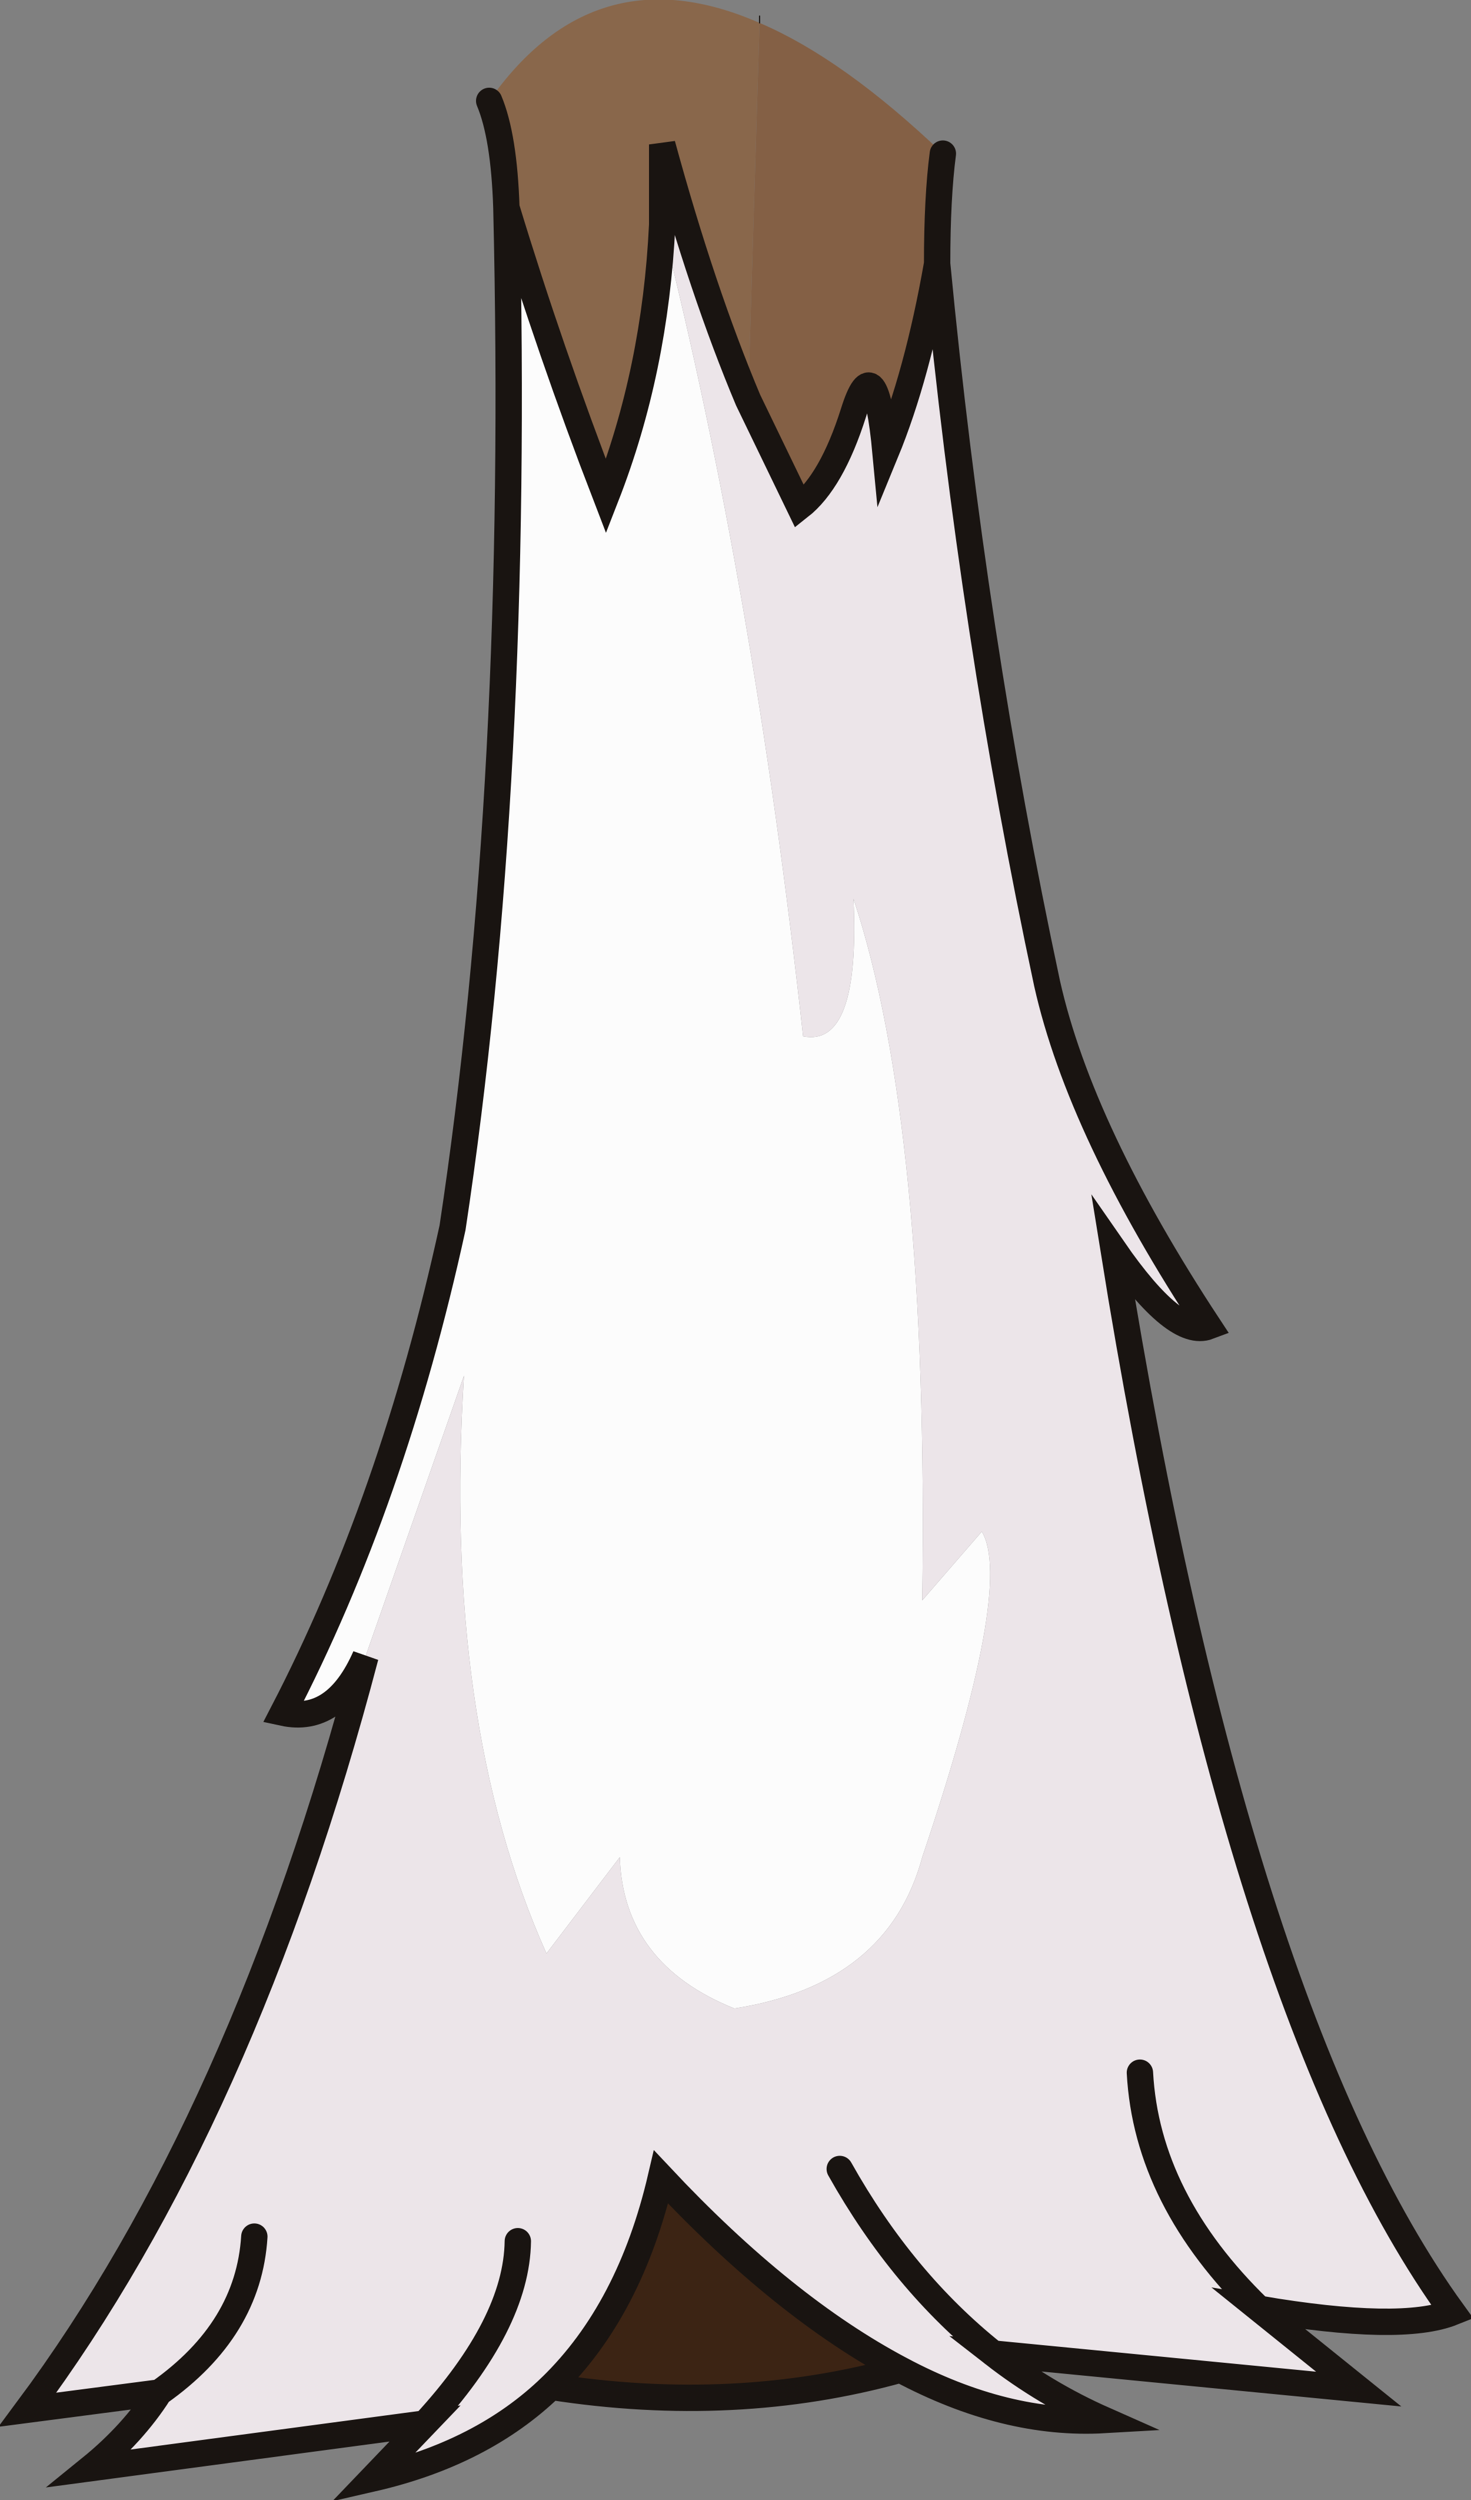 <?xml version="1.0" encoding="UTF-8" standalone="no"?>
<svg xmlns:xlink="http://www.w3.org/1999/xlink" height="109.05px" width="64.2px" xmlns="http://www.w3.org/2000/svg">
  <rect width="100%" height="100%" fill="#808080" stroke="none"/>
  <g transform="matrix(1.0, 0.0, 0.0, 1.0, 32.3, 54.05)">
    <path d="M-10.2 -45.0 Q-10.3 -48.1 -10.95 -49.65 -6.35 -56.2 0.85 -53.05 L0.35 -36.6 Q-1.65 -41.35 -3.4 -47.75 L-3.4 -44.25 Q-3.7 -37.9 -5.85 -32.4 -8.3 -38.75 -10.2 -45.0" fill="#89674b" fill-rule="evenodd" stroke="none"/>
    <path d="M-16.35 18.2 Q-17.65 21.15 -19.95 20.65 -15.15 11.4 -12.55 -0.5 -9.6 -20.0 -10.2 -45.0 -8.3 -38.75 -5.85 -32.4 -3.7 -37.9 -3.4 -44.25 0.6 -28.4 2.75 -8.85 5.25 -8.35 4.95 -14.85 8.25 -4.9 7.95 15.75 L10.55 12.75 Q11.95 15.1 7.95 26.95 6.45 32.5 -0.25 33.55 -5.1 31.6 -5.25 26.95 L-8.45 31.15 Q-13.0 21.0 -12.05 5.95 L-16.35 18.2" fill="#fcfcfc" fill-rule="evenodd" stroke="none"/>
    <path d="M8.6 -42.55 Q10.15 -26.35 13.4 -11.15 14.85 -4.7 20.45 3.8 19.0 4.35 16.3 0.45 21.65 33.75 31.1 46.8 28.85 47.7 22.65 46.65 L27.0 50.15 11.05 48.6 Q13.3 50.35 15.9 51.5 11.6 51.75 7.0 49.3 1.9 46.6 -3.45 40.9 -4.8 46.7 -8.25 50.05 -11.25 52.95 -16.05 54.05 L-13.75 51.65 -28.35 53.6 Q-26.5 52.1 -25.35 50.3 L-31.1 51.05 Q-21.65 38.35 -16.35 18.2 L-12.05 5.95 Q-13.0 21.0 -8.45 31.15 L-5.25 26.95 Q-5.1 31.6 -0.25 33.55 6.45 32.5 7.95 26.95 11.95 15.1 10.55 12.75 L7.95 15.75 Q8.25 -4.9 4.95 -14.85 5.25 -8.35 2.75 -8.85 0.6 -28.4 -3.4 -44.25 L-3.4 -47.75 Q-1.65 -41.35 0.35 -36.6 L2.6 -31.95 Q4.0 -33.05 4.95 -36.05 5.9 -39.1 6.35 -34.3 7.75 -37.7 8.6 -42.55 M22.65 46.65 Q17.75 41.9 17.45 36.35 17.75 41.9 22.65 46.65 M11.05 48.6 Q7.1 45.45 4.35 40.55 7.1 45.45 11.05 48.6 M-25.35 50.3 Q-21.45 47.55 -21.2 43.5 -21.45 47.55 -25.35 50.3 M-13.75 51.65 Q-9.75 47.3 -9.7 43.7 -9.75 47.3 -13.75 51.65" fill="#ece5e9" fill-rule="evenodd" stroke="none"/>
    <path d="M0.85 -53.05 Q4.5 -51.5 8.85 -47.35 8.6 -45.45 8.6 -42.55 7.75 -37.7 6.35 -34.3 5.9 -39.1 4.95 -36.05 4.0 -33.05 2.6 -31.95 L0.35 -36.6 0.85 -53.05" fill="#846045" fill-rule="evenodd" stroke="none"/>
    <path d="M7.0 49.3 Q-0.2 51.3 -8.25 50.05 -4.8 46.7 -3.45 40.9 1.9 46.6 7.0 49.3" fill="#3c2414" fill-rule="evenodd" stroke="none"/>
    <path d="M8.6 -42.55 Q10.15 -26.35 13.4 -11.15 14.85 -4.7 20.45 3.8 19.0 4.35 16.3 0.45 21.65 33.75 31.1 46.8 28.85 47.7 22.65 46.65 L27.0 50.15 11.05 48.6 Q13.3 50.35 15.9 51.5 11.6 51.75 7.0 49.3 -0.2 51.3 -8.25 50.05 -11.25 52.95 -16.05 54.05 L-13.75 51.65 -28.35 53.6 Q-26.5 52.1 -25.35 50.3 L-31.1 51.05 Q-21.65 38.35 -16.35 18.2 -17.65 21.15 -19.95 20.65 -15.15 11.4 -12.55 -0.5 -9.6 -20.0 -10.2 -45.0 -10.3 -48.1 -10.95 -49.65 M8.85 -47.35 Q8.6 -45.45 8.6 -42.55 7.75 -37.7 6.35 -34.3 5.9 -39.1 4.95 -36.05 4.0 -33.05 2.6 -31.95 L0.35 -36.6 Q-1.65 -41.35 -3.4 -47.75 L-3.4 -44.25 Q-3.7 -37.9 -5.85 -32.4 -8.3 -38.75 -10.2 -45.0 M4.35 40.55 Q7.1 45.45 11.05 48.6 M17.45 36.35 Q17.75 41.9 22.65 46.65 M-21.2 43.5 Q-21.45 47.55 -25.35 50.3 M-8.25 50.05 Q-4.8 46.7 -3.45 40.9 1.9 46.6 7.0 49.3 M-9.7 43.7 Q-9.75 47.3 -13.75 51.65" fill="none" stroke="#191411" stroke-linecap="round" stroke-linejoin="miter-clip" stroke-miterlimit="5.0" stroke-width="1.15"/>
    <path d="M0.85 -53.05 L0.85 -53.35" fill="none" stroke="#191411" stroke-linecap="round" stroke-linejoin="miter-clip" stroke-miterlimit="5.0" stroke-width="0.05"/>
  </g>
</svg>
